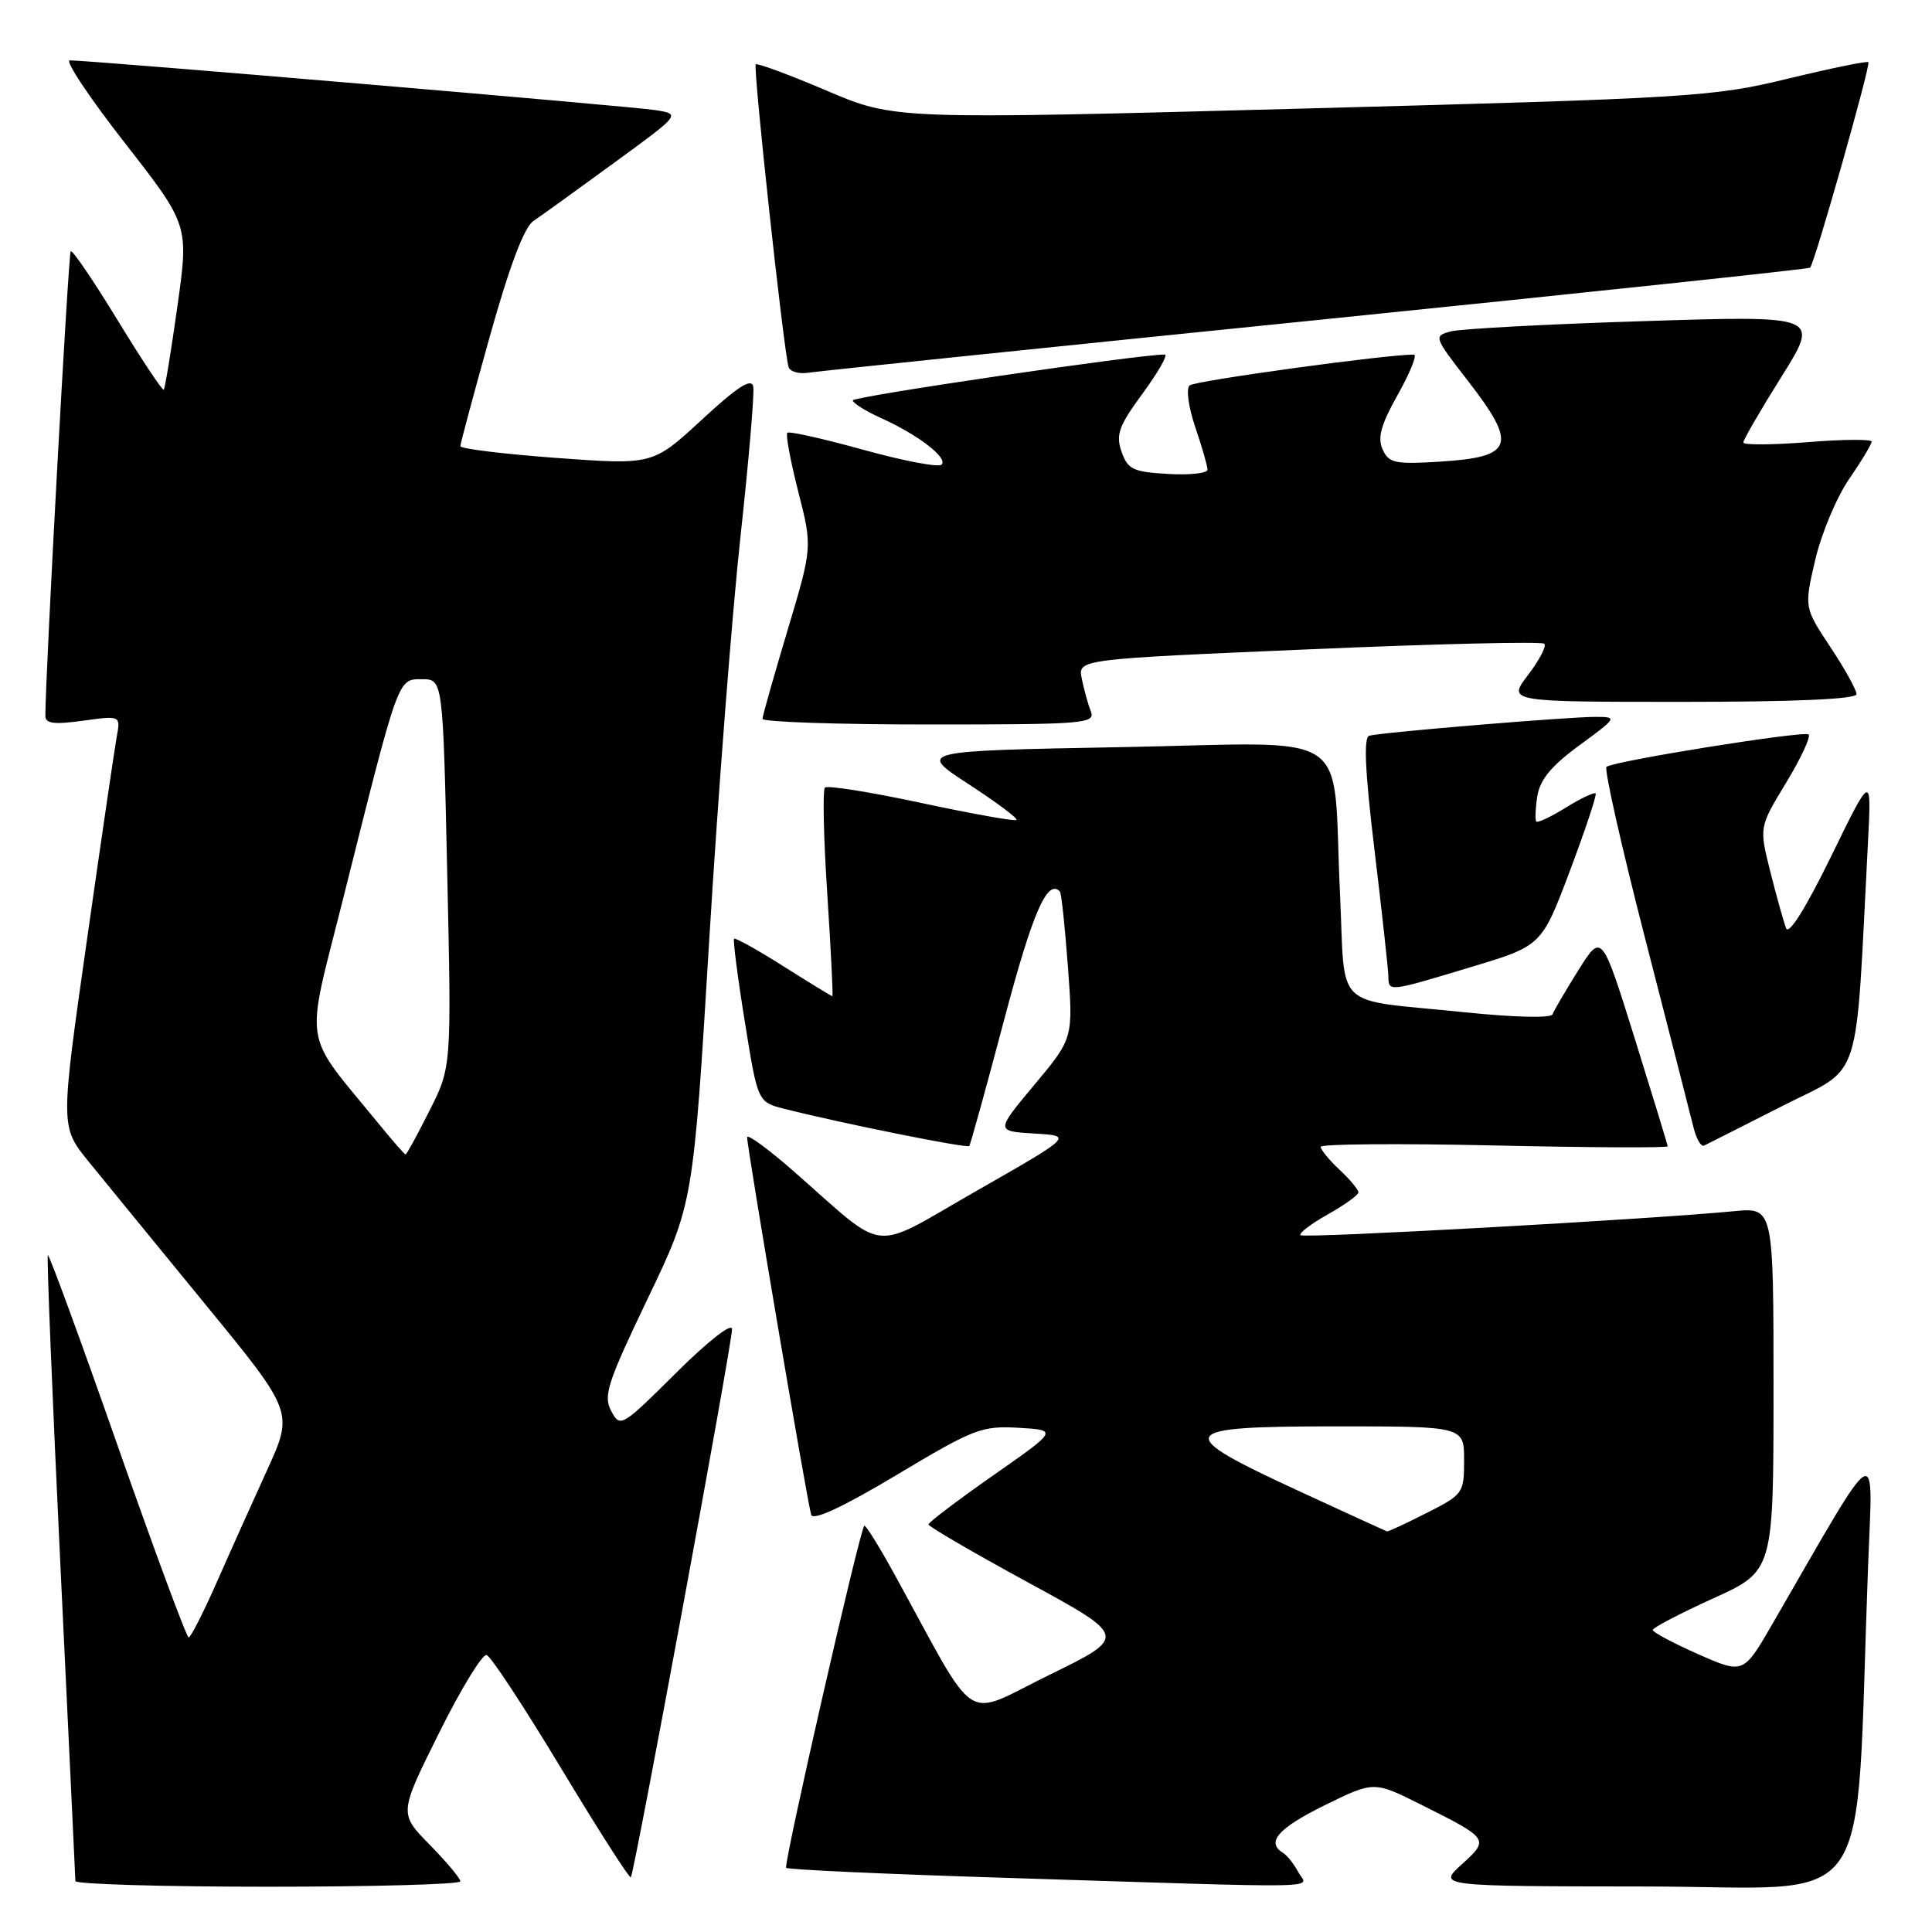 <?xml version="1.0" encoding="UTF-8" standalone="no"?>
<!DOCTYPE svg PUBLIC "-//W3C//DTD SVG 1.1//EN" "http://www.w3.org/Graphics/SVG/1.1/DTD/svg11.dtd" >
<svg xmlns="http://www.w3.org/2000/svg" xmlns:xlink="http://www.w3.org/1999/xlink" version="1.1" viewBox="0 0 256 256">
 <g >
 <path fill="currentColor"
d=" M 61.00 249.29 C 61.00 248.90 59.17 246.71 56.93 244.43 C 52.87 240.29 52.87 240.29 58.17 229.64 C 61.08 223.78 63.92 219.13 64.48 219.30 C 65.04 219.46 69.49 226.24 74.37 234.34 C 79.26 242.45 83.40 248.93 83.59 248.75 C 84.04 248.29 97.00 178.12 97.00 176.12 C 97.00 175.22 93.86 177.67 89.60 181.90 C 82.36 189.09 82.18 189.20 80.99 186.97 C 79.91 184.97 80.49 183.21 85.81 172.10 C 91.86 159.50 91.86 159.50 93.98 124.50 C 95.15 105.25 97.01 81.25 98.11 71.17 C 99.21 61.09 99.98 52.12 99.81 51.23 C 99.58 50.04 97.75 51.22 93.00 55.61 C 86.50 61.61 86.50 61.61 73.75 60.68 C 66.74 60.16 61.00 59.46 61.00 59.12 C 61.00 58.78 62.77 52.20 64.92 44.51 C 67.51 35.27 69.46 30.10 70.67 29.29 C 71.68 28.61 76.48 25.15 81.35 21.59 C 90.21 15.13 90.21 15.13 86.85 14.59 C 83.70 14.09 11.95 7.99 9.25 8.00 C 8.57 8.00 11.83 12.91 16.51 18.90 C 25.02 29.81 25.02 29.81 23.51 40.57 C 22.68 46.49 21.86 51.47 21.70 51.64 C 21.53 51.80 18.78 47.66 15.58 42.42 C 12.38 37.18 9.59 33.08 9.37 33.29 C 9.06 33.60 6.04 88.83 6.01 94.84 C 6.00 95.88 7.14 96.03 10.99 95.50 C 15.99 94.81 15.99 94.81 15.46 97.66 C 15.18 99.22 13.38 111.48 11.47 124.90 C 8.00 149.29 8.00 149.29 11.73 153.90 C 13.79 156.43 20.74 164.94 27.18 172.80 C 38.90 187.10 38.90 187.10 35.39 194.80 C 33.46 199.04 30.44 205.75 28.69 209.73 C 26.93 213.71 25.27 216.97 25.00 216.97 C 24.73 216.98 20.48 205.52 15.57 191.51 C 10.66 177.49 6.50 166.16 6.34 166.32 C 6.18 166.49 6.93 185.04 8.01 207.56 C 9.09 230.08 9.98 248.84 9.99 249.25 C 10.00 249.66 21.48 250.00 35.50 250.00 C 49.52 250.00 61.00 249.68 61.00 249.29 Z  M 172.03 248.06 C 171.46 246.99 170.54 245.83 169.99 245.50 C 167.73 244.10 169.36 242.25 175.52 239.21 C 182.05 236.00 182.05 236.00 188.27 239.11 C 197.35 243.66 197.37 243.69 193.69 247.04 C 190.50 249.94 190.50 249.94 218.14 249.97 C 249.06 250.00 245.75 254.79 247.53 207.50 C 248.16 190.85 249.34 190.13 234.86 215.17 C 231.01 221.83 231.01 221.83 225.00 219.18 C 221.70 217.72 219.00 216.28 219.00 215.98 C 219.00 215.68 222.60 213.80 227.00 211.80 C 235.00 208.17 235.00 208.17 235.00 184.08 C 235.00 159.98 235.00 159.98 229.75 160.49 C 218.64 161.57 172.77 164.11 172.33 163.67 C 172.08 163.41 173.70 162.17 175.93 160.92 C 178.17 159.66 180.00 158.34 180.00 157.99 C 180.00 157.64 178.88 156.29 177.50 155.00 C 176.12 153.71 175.00 152.34 175.00 151.96 C 175.00 151.58 185.35 151.50 198.00 151.78 C 210.65 152.06 220.99 152.11 220.98 151.89 C 220.96 151.68 218.99 145.23 216.60 137.56 C 212.24 123.62 212.24 123.62 209.14 128.56 C 207.44 131.28 205.90 133.91 205.72 134.40 C 205.53 134.93 200.62 134.81 193.95 134.12 C 176.33 132.29 178.31 134.21 177.55 118.26 C 176.50 96.12 179.97 98.42 148.54 99.00 C 121.59 99.50 121.59 99.50 128.32 103.89 C 132.03 106.30 134.89 108.44 134.69 108.65 C 134.48 108.85 128.82 107.84 122.10 106.40 C 115.38 104.96 109.63 104.04 109.31 104.36 C 108.99 104.67 109.13 111.02 109.62 118.47 C 110.10 125.91 110.41 132.00 110.29 132.00 C 110.17 132.00 107.27 130.22 103.83 128.05 C 100.39 125.87 97.44 124.23 97.27 124.39 C 97.11 124.56 97.74 129.50 98.69 135.36 C 100.40 146.03 100.40 146.03 103.95 146.93 C 111.49 148.84 128.14 152.19 128.43 151.85 C 128.59 151.66 130.67 144.14 133.05 135.15 C 136.81 120.94 138.78 116.38 140.44 118.13 C 140.64 118.33 141.11 122.79 141.50 128.04 C 142.21 137.58 142.21 137.58 137.06 143.74 C 131.92 149.89 131.92 149.89 137.04 150.20 C 142.17 150.50 142.17 150.50 129.49 157.74 C 115.03 165.99 117.83 166.29 105.11 155.15 C 101.75 152.21 99.00 150.21 99.00 150.70 C 99.00 152.14 107.02 199.36 107.49 200.73 C 107.77 201.52 111.77 199.65 118.84 195.42 C 129.04 189.31 130.09 188.91 134.97 189.19 C 140.18 189.50 140.18 189.50 131.60 195.50 C 126.88 198.80 123.03 201.72 123.03 202.00 C 123.04 202.28 128.97 205.73 136.22 209.68 C 149.41 216.86 149.41 216.86 139.03 221.94 C 127.39 227.63 129.83 229.21 118.56 208.67 C 116.50 204.92 114.68 202.00 114.52 202.17 C 113.88 202.88 103.78 247.11 104.17 247.50 C 104.40 247.73 117.17 248.32 132.54 248.80 C 177.43 250.22 173.23 250.30 172.03 248.06 Z  M 236.17 146.55 C 246.91 141.08 245.80 144.54 247.52 111.50 C 247.99 102.50 247.99 102.50 242.62 113.50 C 239.29 120.31 237.03 123.93 236.67 123.00 C 236.35 122.17 235.41 118.83 234.59 115.56 C 233.09 109.61 233.09 109.61 236.65 103.75 C 238.61 100.52 239.96 97.63 239.65 97.32 C 239.13 96.79 214.27 100.76 212.87 101.60 C 212.52 101.80 214.81 111.99 217.96 124.24 C 221.11 136.48 224.00 147.77 224.38 149.32 C 224.76 150.87 225.39 151.99 225.79 151.80 C 226.18 151.62 230.85 149.25 236.17 146.55 Z  M 194.88 128.15 C 204.27 125.33 204.27 125.33 208.01 115.42 C 210.06 109.96 211.60 105.34 211.43 105.14 C 211.25 104.94 209.48 105.77 207.50 107.00 C 205.52 108.23 203.75 109.06 203.57 108.86 C 203.39 108.66 203.45 107.15 203.70 105.50 C 204.05 103.31 205.56 101.48 209.29 98.75 C 214.29 95.08 214.34 95.00 211.45 94.99 C 207.81 94.98 182.91 97.05 181.42 97.49 C 180.67 97.71 180.88 102.32 182.13 112.65 C 183.11 120.82 183.93 128.29 183.96 129.25 C 184.01 131.47 183.76 131.50 194.88 128.15 Z  M 144.54 94.25 C 144.16 93.29 143.63 91.34 143.34 89.92 C 142.82 87.35 142.82 87.35 173.44 86.04 C 190.28 85.31 204.31 84.98 204.63 85.30 C 204.94 85.61 203.98 87.47 202.48 89.43 C 199.76 93.00 199.76 93.00 222.88 93.00 C 237.86 93.00 246.00 92.64 246.00 91.98 C 246.00 91.43 244.44 88.61 242.53 85.73 C 239.06 80.50 239.06 80.50 240.53 74.17 C 241.35 70.69 243.36 65.88 245.01 63.49 C 246.65 61.10 248.00 58.86 248.00 58.52 C 248.00 58.18 244.17 58.21 239.50 58.59 C 234.82 58.96 231.00 58.98 231.00 58.63 C 231.00 58.27 233.28 54.34 236.07 49.89 C 241.13 41.81 241.13 41.81 217.86 42.55 C 205.05 42.95 193.53 43.57 192.25 43.91 C 189.95 44.52 189.99 44.64 194.45 50.39 C 201.12 58.98 200.59 60.56 190.81 61.17 C 184.82 61.54 184.03 61.37 183.20 59.54 C 182.50 57.99 182.99 56.25 185.24 52.25 C 186.86 49.36 187.81 46.99 187.35 46.99 C 183.97 46.93 158.32 50.45 157.63 51.07 C 157.14 51.50 157.48 53.95 158.38 56.60 C 159.27 59.22 160.00 61.75 160.00 62.23 C 160.00 62.71 157.65 62.97 154.77 62.80 C 150.13 62.53 149.43 62.20 148.61 59.85 C 147.82 57.59 148.24 56.45 151.43 52.10 C 153.49 49.29 154.79 46.99 154.34 46.98 C 151.24 46.92 113.00 52.53 113.00 53.05 C 113.00 53.41 114.69 54.46 116.75 55.40 C 121.69 57.63 125.65 60.69 124.76 61.57 C 124.37 61.96 119.71 61.07 114.40 59.60 C 109.09 58.13 104.55 57.11 104.32 57.35 C 104.09 57.58 104.74 61.09 105.77 65.14 C 107.65 72.50 107.65 72.50 104.36 83.50 C 102.55 89.55 101.05 94.84 101.03 95.25 C 101.02 95.66 110.95 96.00 123.11 96.00 C 143.75 96.00 145.17 95.88 144.54 94.25 Z  M 174.50 42.41 C 210.25 38.77 239.66 35.65 239.85 35.47 C 240.44 34.90 247.91 8.58 247.57 8.24 C 247.40 8.06 242.58 9.05 236.88 10.43 C 226.96 12.84 224.12 13.01 172.50 14.39 C 118.51 15.84 118.51 15.84 109.51 12.00 C 104.55 9.89 100.34 8.33 100.14 8.53 C 99.76 8.90 103.85 46.61 104.49 48.63 C 104.68 49.25 105.89 49.59 107.17 49.38 C 108.45 49.18 138.75 46.04 174.50 42.41 Z  M 50.45 149.23 C 39.87 136.28 40.38 139.40 45.51 118.90 C 52.89 89.44 52.69 90.00 55.92 90.00 C 58.69 90.00 58.69 90.00 59.26 115.69 C 59.83 141.39 59.83 141.39 56.90 147.19 C 55.29 150.39 53.87 152.99 53.74 152.98 C 53.61 152.97 52.13 151.28 50.45 149.23 Z  M 172.00 197.52 C 155.28 189.80 155.74 189.00 176.93 189.00 C 194.00 189.00 194.00 189.00 194.00 193.48 C 194.00 197.85 193.88 198.03 189.03 200.48 C 186.30 201.87 183.94 202.96 183.78 202.92 C 183.63 202.87 178.32 200.44 172.00 197.52 Z "/>
</g>
</svg>